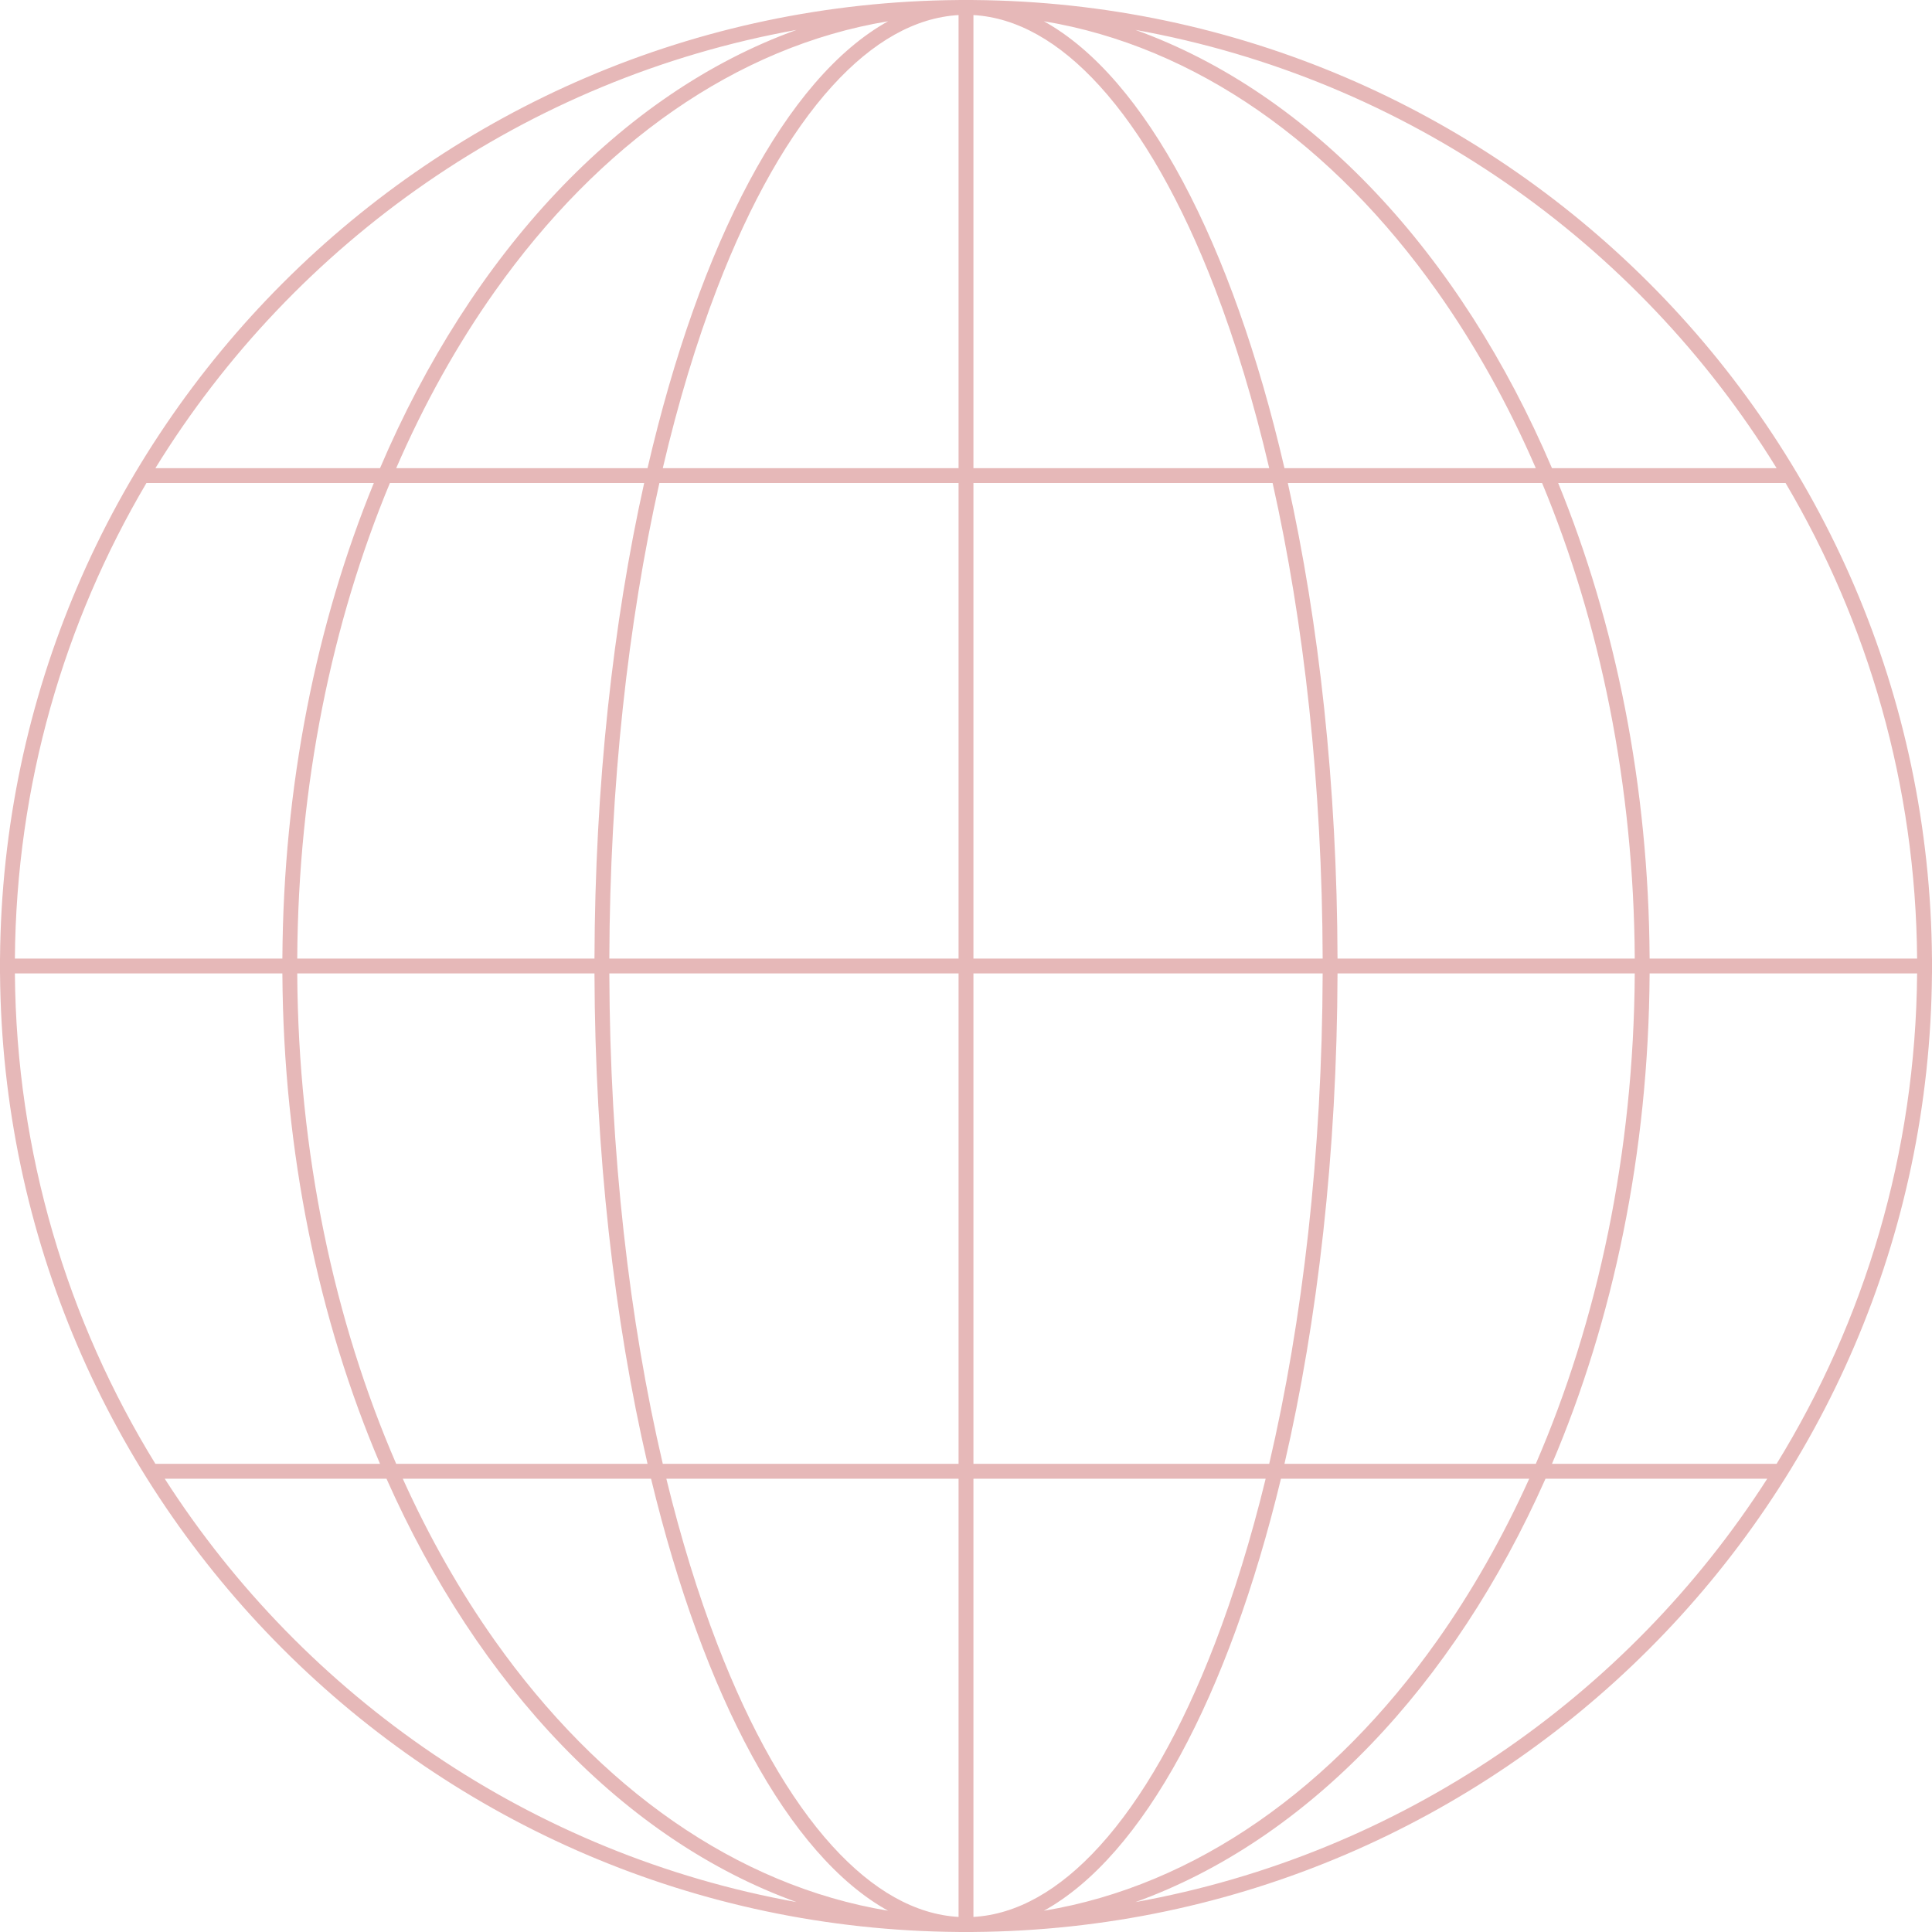 <svg width="130" height="130" viewBox="0 0 130 130" fill="none" xmlns="http://www.w3.org/2000/svg">
<path fill-rule="evenodd" clip-rule="evenodd" d="M109.999 65.5H89.999C89.964 77.566 88.665 88.85 86.428 98.5H103.34C107.501 88.897 109.933 77.606 109.999 65.5ZM102.897 99.5H86.192C82.66 114.133 76.949 124.848 70.242 128.569C80.464 126.877 89.698 120.293 96.711 110.384C99.038 107.096 101.115 103.447 102.897 99.5ZM85.402 98.5C87.65 88.888 88.964 77.6 88.999 65.5H65.5V98.5H85.402ZM65.5 99.5H85.163C84.181 103.531 83.032 107.254 81.744 110.603C79.508 116.417 76.87 121.054 73.991 124.219C71.269 127.213 68.403 128.82 65.5 128.986V99.5ZM64.5 98.5V65.5H41.001C41.036 77.6 42.35 88.888 44.598 98.5H64.5ZM44.837 99.5H64.5V128.986C61.597 128.82 58.731 127.213 56.009 124.219C53.13 121.054 50.492 116.417 48.256 110.603C46.968 107.254 45.819 103.531 44.837 99.5ZM43.572 98.5C41.335 88.85 40.036 77.566 40.001 65.5H20.001C20.067 77.606 22.499 88.897 26.66 98.5H43.572ZM27.103 99.5H43.808C47.34 114.133 53.051 124.848 59.758 128.569C49.536 126.877 40.302 120.293 33.289 110.384C30.962 107.096 28.885 103.447 27.103 99.5ZM25.572 98.5C21.457 88.85 19.066 77.566 19.001 65.5H1.002C1.094 77.593 4.541 88.888 10.457 98.5H25.572ZM11.085 99.5H26.007C32.194 113.433 42.017 123.814 53.597 127.987C35.77 124.781 20.507 114.193 11.085 99.5ZM103.993 99.5H118.914C109.493 114.193 94.23 124.781 76.403 127.987C87.983 123.814 97.806 113.433 103.993 99.5ZM119.543 98.5H104.428C108.543 88.85 110.934 77.566 110.999 65.5H128.998C128.906 77.593 125.459 88.888 119.543 98.5ZM89.999 64.5C89.966 52.848 88.753 41.926 86.655 32.5H103.764C107.666 41.883 109.936 52.811 109.999 64.5H89.999ZM70.242 1.431C77.101 5.236 82.918 16.356 86.428 31.5H103.34C101.462 27.168 99.233 23.18 96.711 19.616C89.698 9.707 80.464 3.123 70.242 1.431ZM76.405 2.013C88.259 6.286 98.272 17.065 104.428 31.5H119.543C110.18 16.289 94.633 5.292 76.405 2.013ZM110.999 64.5C110.937 52.848 108.705 41.926 104.846 32.5H120.146C125.693 41.892 128.909 52.824 128.998 64.5H110.999ZM65.5 31.5H85.402C84.369 27.084 83.138 23.021 81.744 19.397C79.508 13.583 76.87 8.946 73.991 5.781C71.269 2.787 68.403 1.18 65.5 1.014V31.5ZM85.631 32.5H65.5V64.5H88.999C88.965 52.817 87.739 41.891 85.631 32.5ZM64.5 1.014V31.5H44.598C45.631 27.084 46.862 23.021 48.256 19.397C50.492 13.583 53.13 8.946 56.009 5.781C58.731 2.787 61.597 1.18 64.5 1.014ZM64.5 32.5H44.369C42.261 41.891 41.035 52.817 41.001 64.5H64.5V32.5ZM59.758 1.431C52.899 5.236 47.081 16.356 43.572 31.5H26.66C28.538 27.168 30.767 23.18 33.289 19.616C40.302 9.707 49.536 3.123 59.758 1.431ZM43.345 32.5H26.236C22.334 41.883 20.064 52.811 20.001 64.5H40.001C40.035 52.848 41.247 41.926 43.345 32.5ZM53.595 2.013C41.741 6.286 31.727 17.065 25.572 31.5H10.457C19.82 16.289 35.367 5.292 53.595 2.013ZM25.154 32.5H9.854C4.307 41.892 1.091 52.824 1.002 64.5H19.001C19.064 52.848 21.295 41.926 25.154 32.5ZM0.002 64.5H0V65V65.5H0.002C0.269 101.002 28.998 129.731 64.5 129.998V130H64.873L65 130L65.127 130H65.5V129.998C101.002 129.731 129.731 101.002 129.998 65.5H130V65V64.5H129.998C129.731 28.998 101.002 0.269 65.5 0.002V0H65H64.5V0.002C28.998 0.269 0.269 28.998 0.002 64.5Z" fill="#E6B8B8"/>
</svg>
